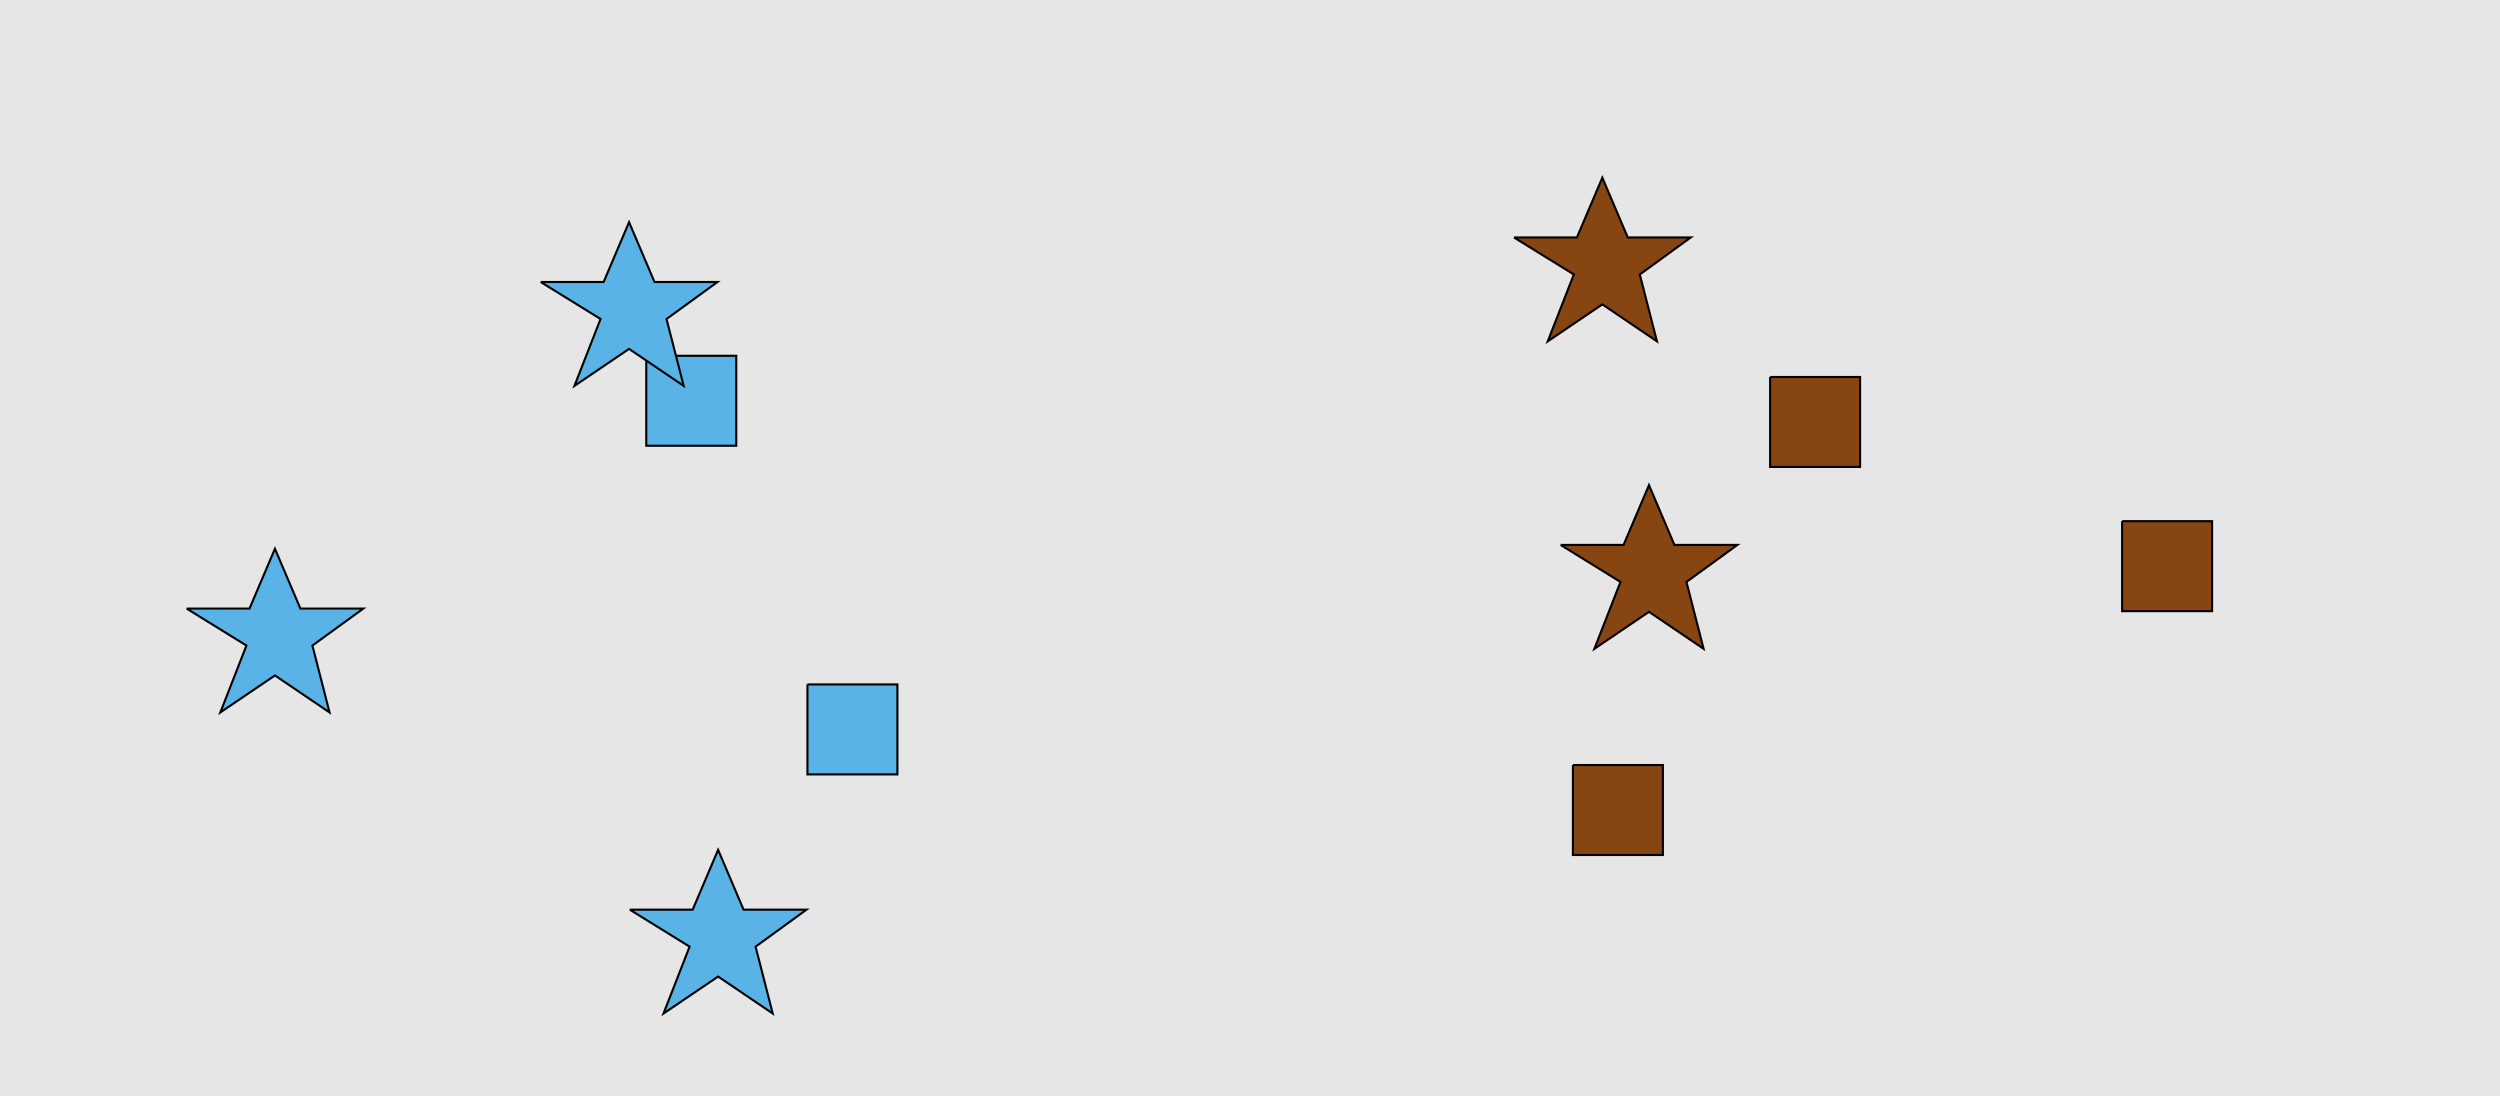 <?xml version="1.0" encoding="UTF-8"?>
<svg xmlns="http://www.w3.org/2000/svg" xmlns:xlink="http://www.w3.org/1999/xlink" width="1179pt" height="517pt" viewBox="0 0 1179 517" version="1.1">
<g id="surface41">
<rect x="0" y="0" width="1179" height="517" style="fill:rgb(90%,90%,90%);fill-opacity:1;stroke:none;"/>
<path style="fill-rule:nonzero;fill:rgb(35%,70%,90%);fill-opacity:1;stroke-width:1;stroke-linecap:butt;stroke-linejoin:miter;stroke:rgb(0%,0%,0%);stroke-opacity:1;stroke-miterlimit:10;" d="M 88 287 L 117.664 287 L 129.664 258.785 L 141.664 287 L 171.332 287 L 147.332 304.438 L 155.418 335.98 L 129.664 318.543 L 103.914 335.98 L 116.215 304.438 L 88 287 "/>
<path style="fill-rule:nonzero;fill:rgb(35%,70%,90%);fill-opacity:1;stroke-width:1;stroke-linecap:butt;stroke-linejoin:miter;stroke:rgb(0%,0%,0%);stroke-opacity:1;stroke-miterlimit:10;" d="M 380.785 322.785 L 380.785 365.215 L 423.215 365.215 L 423.215 322.785 L 380.785 322.785 "/>
<path style="fill-rule:nonzero;fill:rgb(35%,70%,90%);fill-opacity:1;stroke-width:1;stroke-linecap:butt;stroke-linejoin:miter;stroke:rgb(0%,0%,0%);stroke-opacity:1;stroke-miterlimit:10;" d="M 297 429 L 326.664 429 L 338.664 400.785 L 350.664 429 L 380.332 429 L 356.332 446.438 L 364.418 477.98 L 338.664 460.543 L 312.914 477.98 L 325.215 446.438 L 297 429 "/>
<path style="fill-rule:nonzero;fill:rgb(35%,70%,90%);fill-opacity:1;stroke-width:1;stroke-linecap:butt;stroke-linejoin:miter;stroke:rgb(0%,0%,0%);stroke-opacity:1;stroke-miterlimit:10;" d="M 304.785 167.785 L 304.785 210.215 L 347.215 210.215 L 347.215 167.785 L 304.785 167.785 "/>
<path style="fill-rule:nonzero;fill:rgb(35%,70%,90%);fill-opacity:1;stroke-width:1;stroke-linecap:butt;stroke-linejoin:miter;stroke:rgb(0%,0%,0%);stroke-opacity:1;stroke-miterlimit:10;" d="M 255 133 L 284.664 133 L 296.664 104.785 L 308.664 133 L 338.332 133 L 314.332 150.438 L 322.418 181.98 L 296.664 164.543 L 270.914 181.98 L 283.215 150.438 L 255 133 "/>
<path style="fill-rule:nonzero;fill:rgb(53%,27%,7%);fill-opacity:1;stroke-width:1;stroke-linecap:butt;stroke-linejoin:miter;stroke:rgb(0%,0%,0%);stroke-opacity:1;stroke-miterlimit:10;" d="M 834.785 177.785 L 834.785 220.215 L 877.215 220.215 L 877.215 177.785 L 834.785 177.785 "/>
<path style="fill-rule:nonzero;fill:rgb(53%,27%,7%);fill-opacity:1;stroke-width:1;stroke-linecap:butt;stroke-linejoin:miter;stroke:rgb(0%,0%,0%);stroke-opacity:1;stroke-miterlimit:10;" d="M 736 257 L 765.664 257 L 777.664 228.785 L 789.664 257 L 819.332 257 L 795.332 274.438 L 803.418 305.98 L 777.664 288.543 L 751.914 305.98 L 764.215 274.438 L 736 257 "/>
<path style="fill-rule:nonzero;fill:rgb(53%,27%,7%);fill-opacity:1;stroke-width:1;stroke-linecap:butt;stroke-linejoin:miter;stroke:rgb(0%,0%,0%);stroke-opacity:1;stroke-miterlimit:10;" d="M 1000.785 245.785 L 1000.785 288.215 L 1043.215 288.215 L 1043.215 245.785 L 1000.785 245.785 "/>
<path style="fill-rule:nonzero;fill:rgb(53%,27%,7%);fill-opacity:1;stroke-width:1;stroke-linecap:butt;stroke-linejoin:miter;stroke:rgb(0%,0%,0%);stroke-opacity:1;stroke-miterlimit:10;" d="M 714 112 L 743.664 112 L 755.664 83.785 L 767.664 112 L 797.332 112 L 773.332 129.438 L 781.418 160.98 L 755.664 143.543 L 729.914 160.98 L 742.215 129.438 L 714 112 "/>
<path style="fill-rule:nonzero;fill:rgb(53%,27%,7%);fill-opacity:1;stroke-width:1;stroke-linecap:butt;stroke-linejoin:miter;stroke:rgb(0%,0%,0%);stroke-opacity:1;stroke-miterlimit:10;" d="M 741.785 360.785 L 741.785 403.215 L 784.215 403.215 L 784.215 360.785 L 741.785 360.785 "/>
</g>
</svg>
